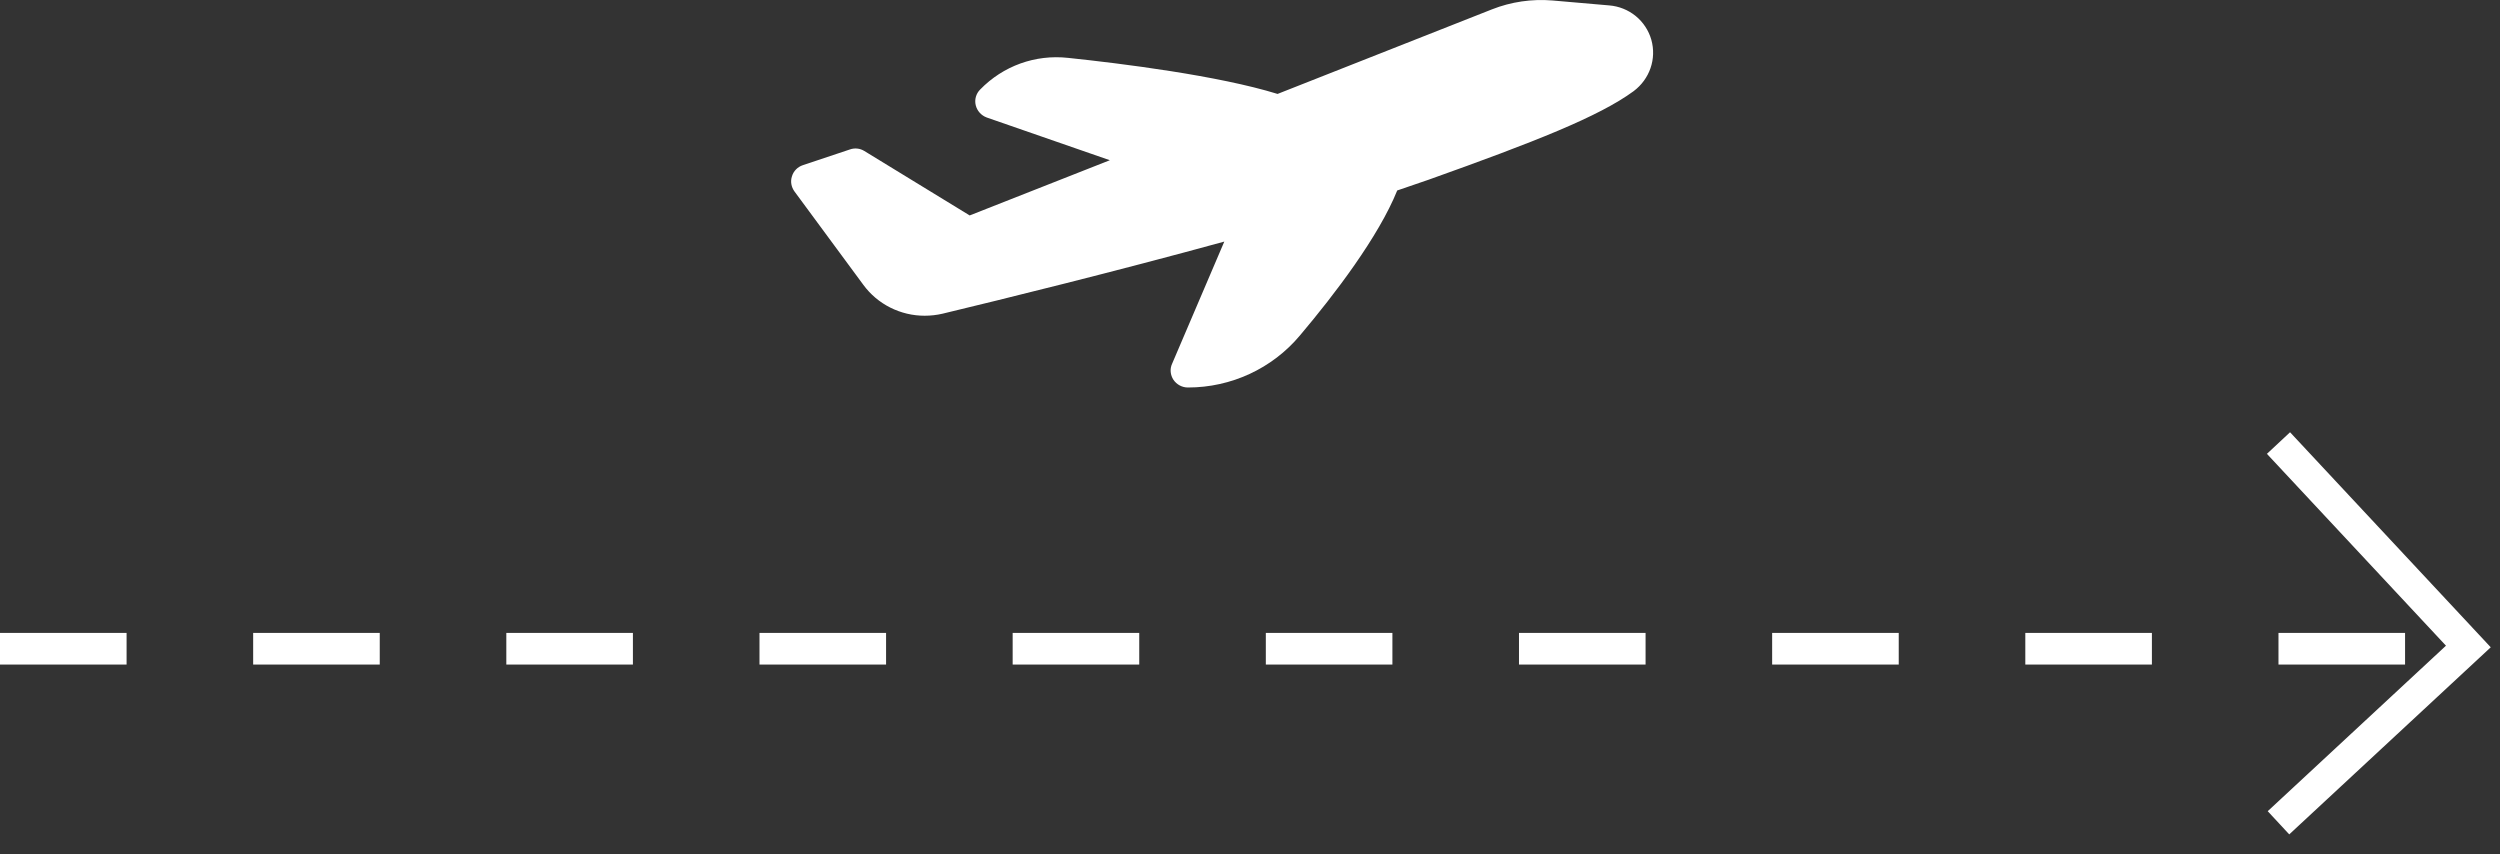 <svg width="79" height="27" viewBox="0 0 79 27" fill="none" xmlns="http://www.w3.org/2000/svg">
<rect x="0" y="0" width="79" height="27" fill="#333333" stroke="none"/>
<line x1="4.37114e-08" y1="20.5" x2="78" y2="20.5" stroke="white" stroke-dasharray="4 4"/>
<path d="M72 14L78 20.429L72 26" stroke="white"/>
<path d="M27.281 9C27.503 9.303 27.795 9.55 28.132 9.719C28.469 9.889 28.842 9.978 29.22 9.977C29.405 9.977 29.602 9.956 29.787 9.912C31.694 9.454 35.245 8.579 38.688 7.634L37.038 11.495C36.961 11.662 36.983 11.851 37.081 12.002C37.185 12.153 37.353 12.245 37.539 12.245C38.906 12.245 40.203 11.646 41.08 10.598C42.18 9.297 43.564 7.477 44.152 6.019C44.501 5.9 44.833 5.787 45.144 5.679C48.505 4.48 50.531 3.681 51.621 2.882C52.133 2.498 52.351 1.861 52.182 1.256C52.098 0.963 51.926 0.701 51.689 0.507C51.451 0.313 51.159 0.196 50.852 0.171L49.055 0.015C48.407 -0.039 47.747 0.058 47.148 0.295L40.371 2.968C38.503 2.39 35.447 2.007 33.753 1.829C32.712 1.715 31.699 2.083 30.974 2.828C30.844 2.957 30.789 3.146 30.833 3.325C30.876 3.503 31.007 3.649 31.181 3.713L35.071 5.063L30.642 6.808L27.314 4.772C27.246 4.73 27.17 4.703 27.091 4.695C27.011 4.686 26.931 4.696 26.856 4.723L25.369 5.22C25.206 5.274 25.075 5.404 25.026 5.571C24.971 5.733 25.004 5.911 25.107 6.052L27.281 9Z" fill="white"/>
</svg>

